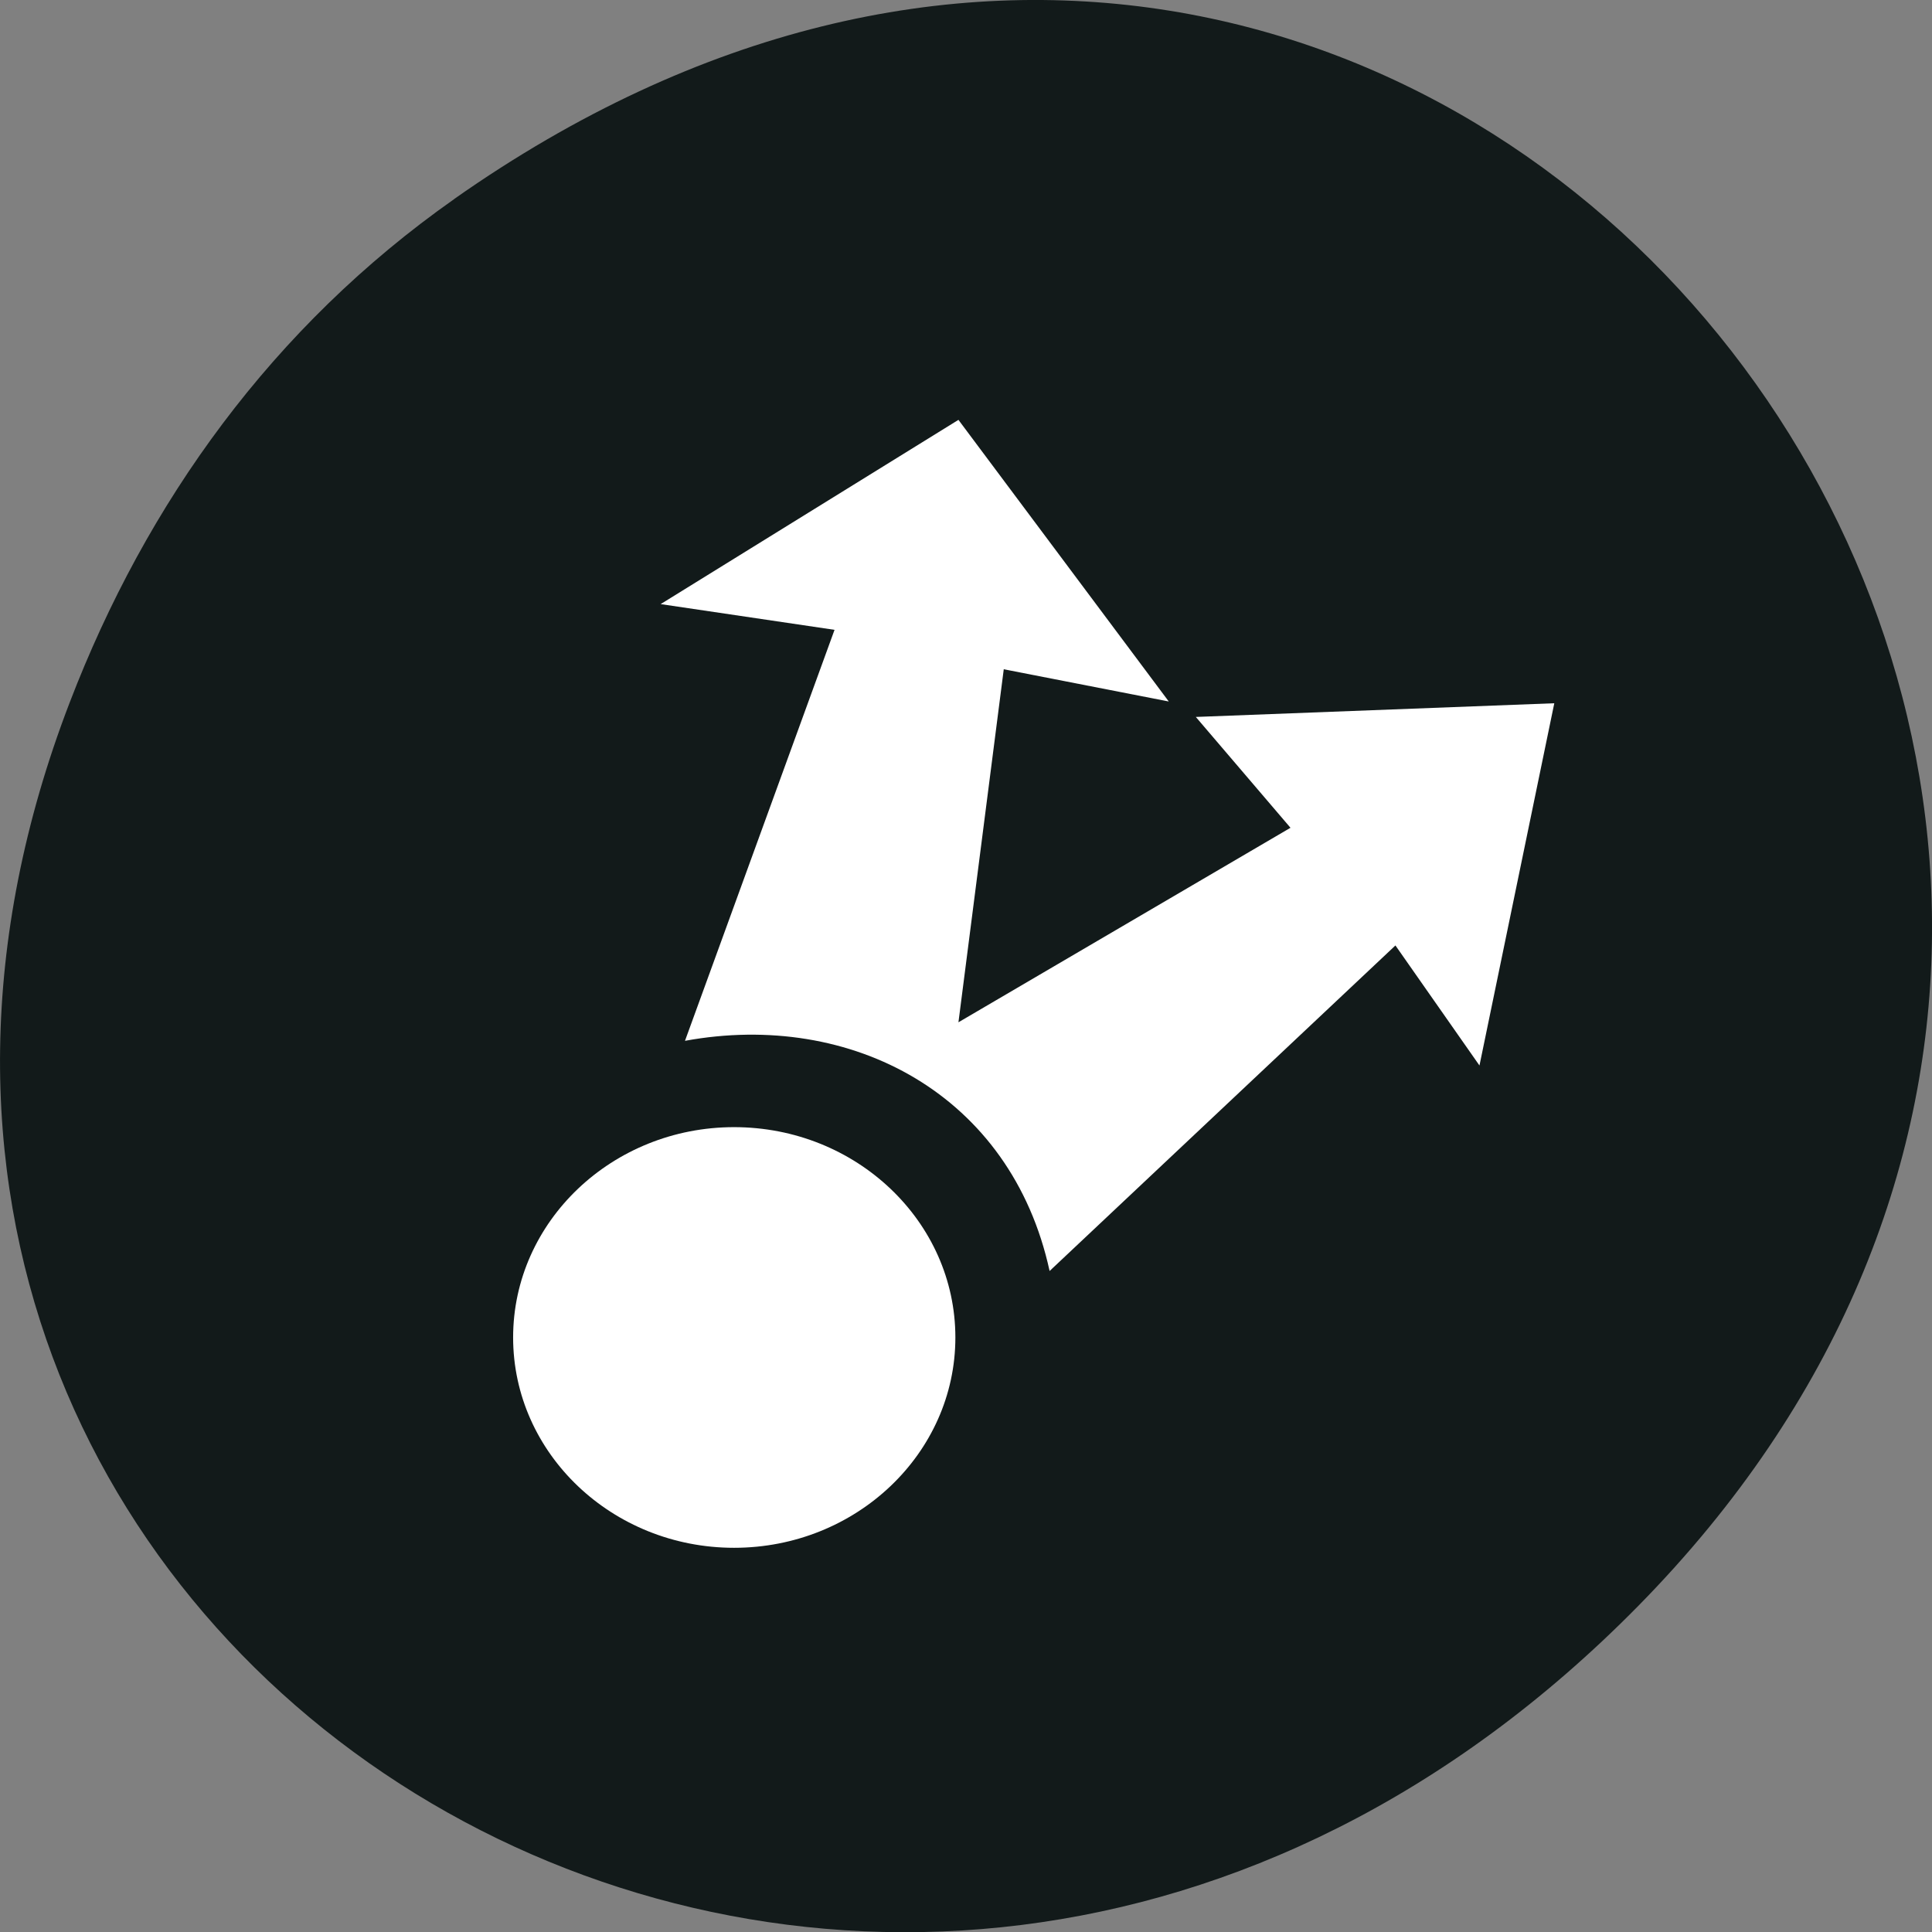 <svg xmlns="http://www.w3.org/2000/svg" viewBox="0 0 22 22"><rect x="0" y="0" width="22" height="22" fill="#808080" stroke="none"/><path d="m 5.172 2.266 c 11.25 -7.91 22.652 6.699 13.484 16.02 c -8.637 8.781 -22.06 0.641 -17.863 -10.285 c 0.875 -2.281 2.313 -4.281 4.379 -5.734" fill="#121a1a"/><g fill="#fff"><path d="m 10.879 15.23 c 0 1.32 -1.129 2.395 -2.52 2.395 c -1.387 0 -2.516 -1.074 -2.516 -2.395 c 0 -1.32 1.129 -2.395 2.516 -2.395 c 1.391 0 2.52 1.074 2.52 2.395"/><path d="m 10.914 4.781 l -3.391 2.098 l 1.98 0.293 l -1.703 4.68 c 1.898 -0.348 3.715 0.613 4.152 2.621 l 3.938 -3.707 l 0.957 1.367 l 0.852 -4.125 l -4.082 0.156 l 1.078 1.262 l -3.781 2.215 l 0.516 -4.02 l 1.879 0.367"/></g></svg>